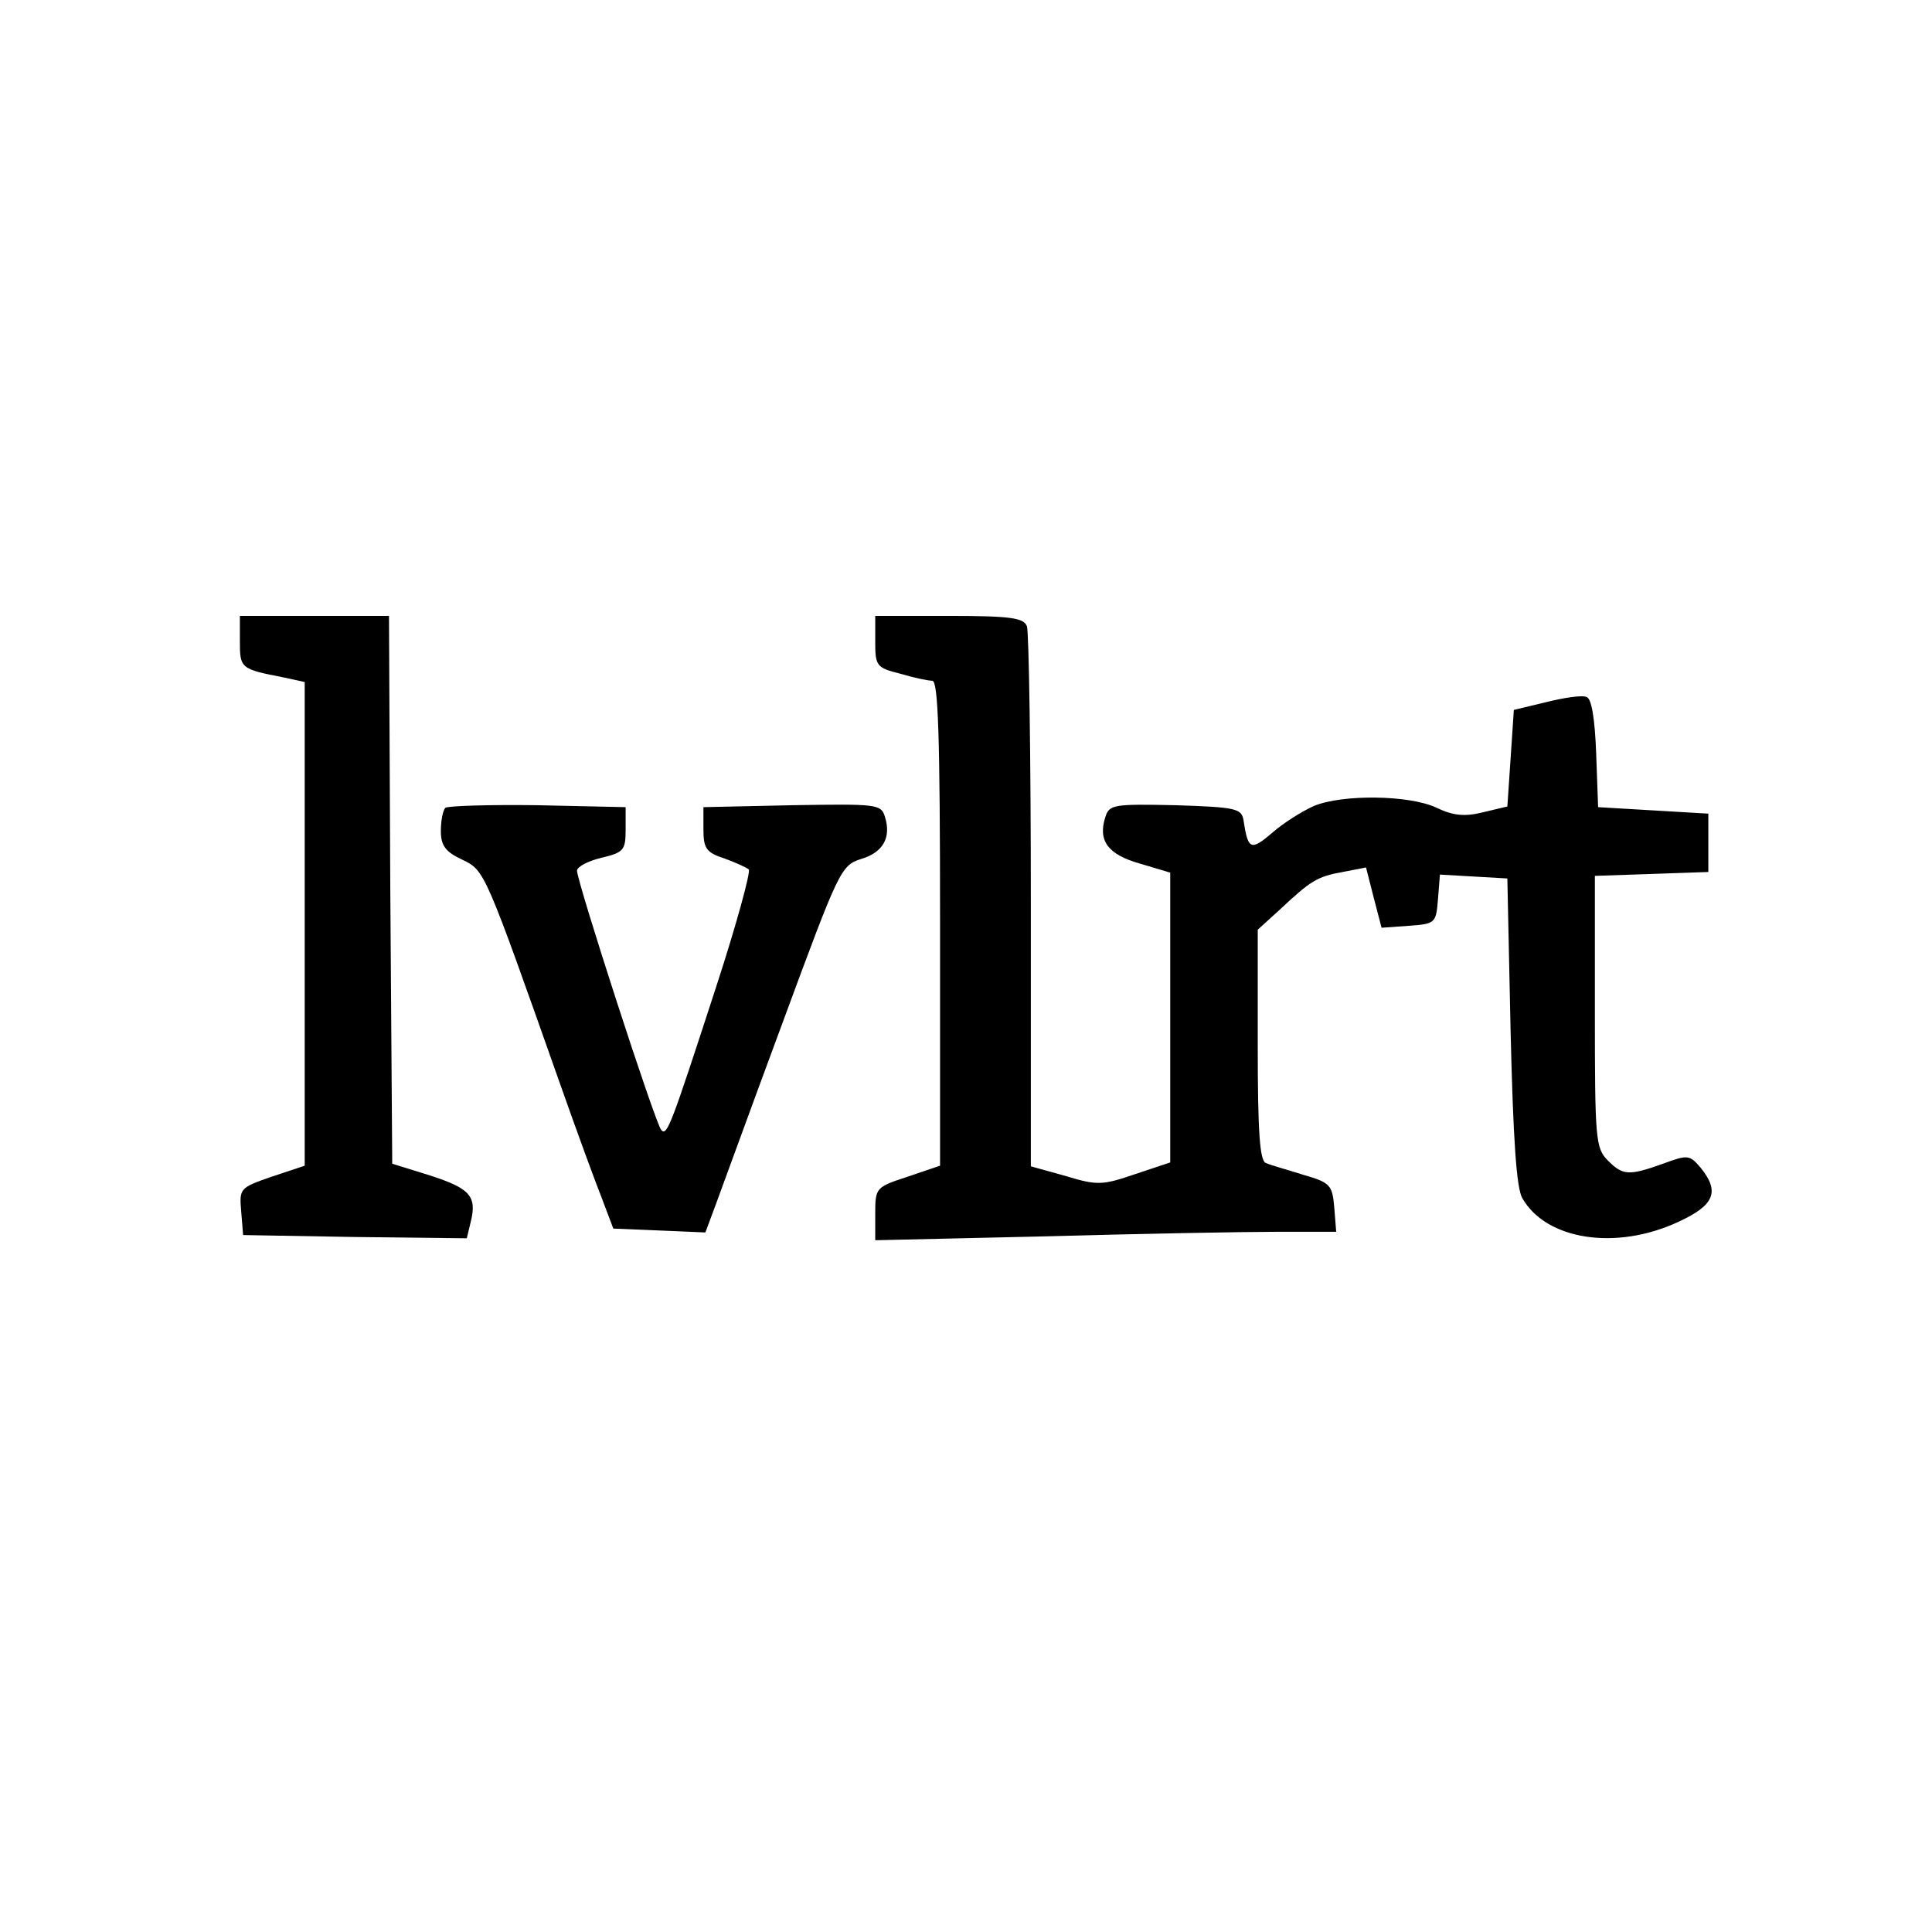 <?xml version="1.0" standalone="no"?>
<!DOCTYPE svg PUBLIC "-//W3C//DTD SVG 20010904//EN"
 "http://www.w3.org/TR/2001/REC-SVG-20010904/DTD/svg10.dtd">
<svg version="1.0" xmlns="http://www.w3.org/2000/svg"
 width="298pt" height="298pt" viewBox="0 0 298 298"
 preserveAspectRatio="xMidYMid meet">
<g transform="translate(0,298) scale(0.1,-0.1)"
fill="#000000" stroke="none">
<path d="M370 1991 c0 -42 1 -43 68 -56 l32 -7 0 -373 0 -373 -51 -17 c-49
-17 -50 -18 -47 -53 l3 -37 172 -3 173 -2 6 25 c10 40 -1 52 -63 72 l-58 18
-3 423 -2 422 -115 0 -115 0 0 -39z"/>
<path d="M1350 1990 c0 -37 2 -40 38 -49 20 -6 43 -11 50 -11 9 0 12 -82 12
-374 l0 -374 -50 -17 c-49 -16 -50 -17 -50 -57 l0 -41 263 6 c144 4 304 7 355
7 l93 0 -3 38 c-3 34 -6 38 -48 50 -25 8 -51 15 -57 18 -10 2 -13 48 -13 182
l0 178 33 30 c49 46 59 52 98 59 l36 7 12 -47 12 -46 42 3 c41 3 42 4 45 41
l3 38 52 -3 52 -3 5 -235 c4 -168 9 -242 18 -258 37 -65 145 -81 240 -37 57
26 65 47 35 84 -17 20 -20 20 -58 6 -53 -19 -62 -18 -85 5 -19 19 -20 33 -20
230 l0 209 88 3 87 3 0 45 0 45 -85 5 -85 5 -3 83 c-2 53 -7 85 -15 87 -7 3
-34 -1 -62 -8 l-50 -12 -5 -75 -5 -74 -38 -9 c-28 -7 -46 -5 -71 7 -42 20
-145 21 -189 3 -18 -8 -47 -26 -64 -41 -34 -29 -38 -27 -45 19 -3 18 -12 20
-105 23 -95 2 -102 1 -108 -18 -12 -37 4 -58 53 -72 l47 -14 0 -223 0 -224
-54 -18 c-50 -17 -58 -18 -107 -3 l-54 15 0 409 c0 225 -3 415 -6 424 -5 13
-25 16 -120 16 l-114 0 0 -40z"/>
<path d="M687 1734 c-4 -4 -7 -20 -7 -36 0 -22 7 -32 33 -44 35 -17 34 -15
152 -349 25 -71 54 -150 64 -175 l17 -45 71 -3 71 -3 16 43 c9 24 55 151 104
283 86 233 89 240 120 250 34 10 47 33 37 65 -6 20 -13 20 -143 18 l-137 -3 0
-34 c0 -29 4 -36 32 -45 17 -6 34 -14 38 -17 3 -4 -19 -85 -50 -180 -70 -215
-76 -232 -85 -222 -9 9 -130 383 -130 400 0 6 17 15 38 20 34 8 37 12 37 43
l0 35 -136 3 c-74 1 -138 -1 -142 -4z"/>
</g>
</svg>
